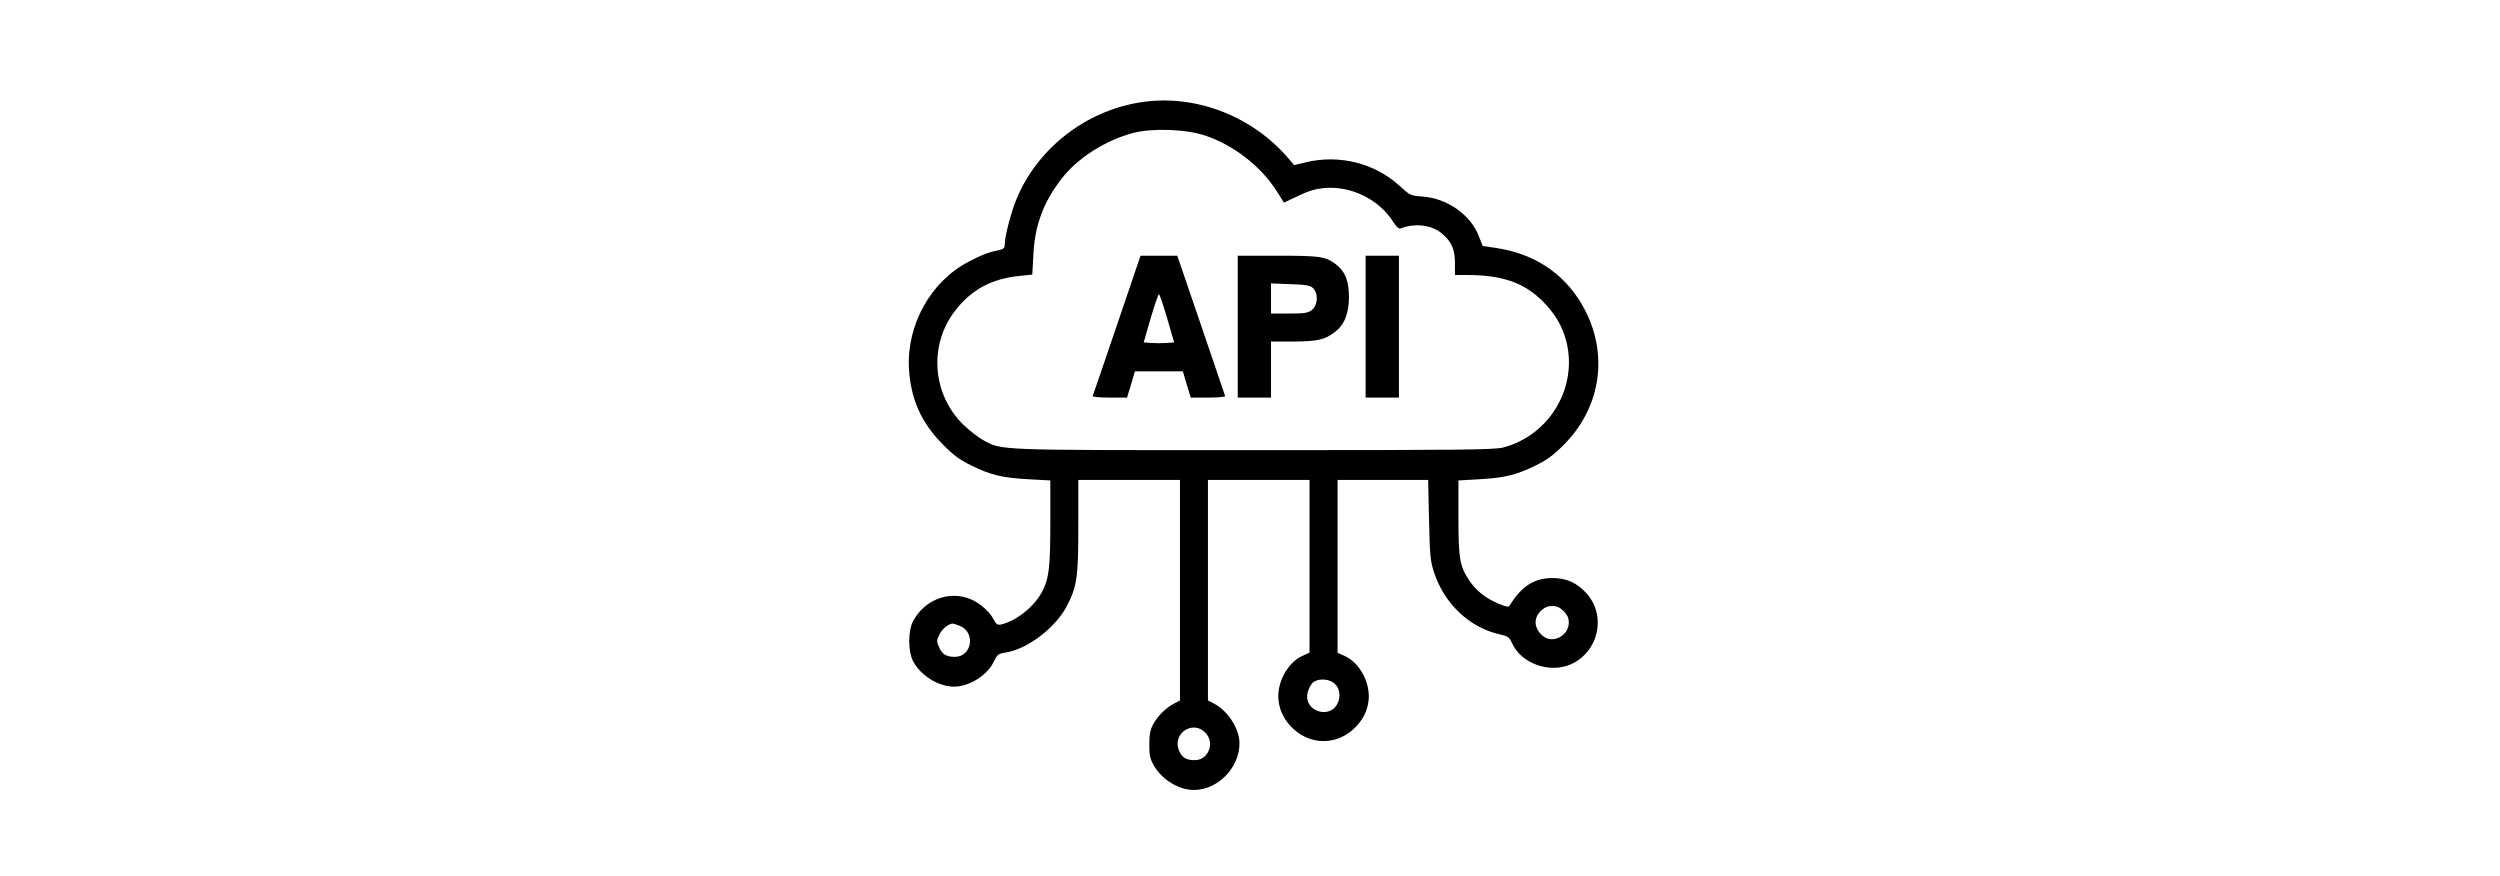 <?xml version="1.0" encoding="UTF-8"?>
<svg xmlns="http://www.w3.org/2000/svg" xmlns:xlink="http://www.w3.org/1999/xlink" width="157px" height="55px" viewBox="0 0 55 55" version="1.1">
<g id="surface1">
<path style=" stroke:none;fill-rule:nonzero;fill:rgb(0%,0%,0%);fill-opacity:1;" d="M 20.57 6.434 C 17.172 6.984 14.191 9.305 12.871 12.418 C 12.52 13.234 12.102 14.816 12.102 15.312 C 12.102 15.555 12.035 15.633 11.805 15.688 C 11.109 15.828 10.68 15.992 9.855 16.422 C 7.457 17.656 5.93 20.395 6.082 23.156 C 6.203 25.07 6.844 26.531 8.195 27.895 C 8.898 28.609 9.262 28.875 10.012 29.238 C 11.23 29.844 11.969 30.008 13.605 30.098 L 14.961 30.172 L 14.961 32.781 C 14.961 35.531 14.883 36.266 14.508 37.035 C 14.035 38.027 12.883 38.973 11.879 39.215 C 11.648 39.27 11.57 39.215 11.387 38.875 C 11.09 38.324 10.418 37.773 9.758 37.555 C 8.461 37.125 7.027 37.73 6.348 38.996 C 6.016 39.621 6.016 40.898 6.348 41.535 C 6.82 42.426 7.941 43.121 8.91 43.121 C 9.879 43.121 11.012 42.406 11.418 41.535 C 11.629 41.105 11.691 41.051 12.133 40.984 C 13.508 40.777 15.27 39.445 15.992 38.07 C 16.633 36.84 16.719 36.289 16.719 33.023 L 16.719 30.141 L 23.102 30.141 L 23.102 43.988 L 22.746 44.176 C 22.242 44.43 21.691 44.969 21.418 45.484 C 21.242 45.816 21.176 46.121 21.176 46.75 C 21.176 47.453 21.219 47.652 21.473 48.094 C 22 48.984 23.035 49.609 23.98 49.609 C 25.477 49.609 26.84 48.215 26.84 46.684 C 26.84 45.75 26.102 44.629 25.223 44.176 L 24.859 43.988 L 24.859 30.141 L 31.238 30.141 L 31.238 40.984 L 30.801 41.184 C 29.855 41.602 29.16 42.898 29.293 44.012 C 29.383 44.727 29.711 45.32 30.293 45.836 C 31.359 46.773 32.879 46.773 33.945 45.836 C 34.527 45.32 34.859 44.727 34.945 44.012 C 35.078 42.898 34.398 41.625 33.449 41.195 L 33 40.996 L 33 30.141 L 38.688 30.141 L 38.742 32.637 C 38.797 34.926 38.82 35.223 39.07 35.98 C 39.711 37.918 41.293 39.414 43.164 39.832 C 43.703 39.953 43.781 40.008 43.957 40.391 C 44.527 41.668 46.309 42.305 47.641 41.723 C 49.41 40.93 49.906 38.645 48.609 37.234 C 48.004 36.586 47.367 36.301 46.496 36.301 C 45.363 36.301 44.562 36.805 43.836 37.984 C 43.734 38.148 43.672 38.137 43.098 37.906 C 42.305 37.574 41.691 37.094 41.262 36.441 C 40.668 35.551 40.59 35.078 40.59 32.504 L 40.59 30.172 L 41.898 30.098 C 43.492 30.008 44.219 29.832 45.43 29.238 C 46.145 28.887 46.551 28.59 47.191 27.949 C 49.457 25.684 50.008 22.484 48.621 19.637 C 47.52 17.379 45.551 15.961 42.965 15.574 L 42.109 15.445 L 41.887 14.871 C 41.383 13.508 39.898 12.453 38.336 12.344 C 37.574 12.285 37.555 12.277 36.895 11.672 C 35.332 10.242 33.109 9.691 31.02 10.188 L 30.273 10.371 L 29.91 9.945 C 27.598 7.238 23.969 5.875 20.57 6.434 Z M 24.695 8.516 C 26.465 9.109 28.16 10.43 29.148 11.957 L 29.633 12.727 L 30.535 12.297 C 31.195 11.98 31.613 11.859 32.188 11.805 C 33.867 11.672 35.598 12.52 36.488 13.926 C 36.695 14.258 36.852 14.387 36.961 14.344 C 37.883 13.992 38.918 14.125 39.578 14.684 C 40.172 15.203 40.371 15.664 40.371 16.543 L 40.371 17.27 L 41.172 17.27 C 43.383 17.281 44.738 17.766 45.902 18.941 C 46.672 19.723 47.102 20.461 47.355 21.395 C 48.113 24.32 46.32 27.336 43.395 28.105 C 42.824 28.246 40.863 28.27 27.719 28.27 C 11.32 28.27 11.957 28.293 10.734 27.633 C 10.43 27.469 9.867 27.027 9.492 26.664 C 7.547 24.762 7.316 21.68 8.965 19.535 C 9.988 18.195 11.266 17.5 13.047 17.324 L 13.828 17.246 L 13.895 16.027 C 13.98 14.18 14.508 12.727 15.652 11.242 C 16.633 9.953 18.402 8.82 20.129 8.359 C 21.363 8.031 23.473 8.105 24.695 8.516 Z M 47.199 38.379 C 47.434 38.621 47.52 38.809 47.52 39.105 C 47.52 39.918 46.52 40.445 45.914 39.953 C 45.344 39.5 45.277 38.852 45.75 38.379 C 45.992 38.148 46.18 38.059 46.477 38.059 C 46.773 38.059 46.961 38.148 47.199 38.379 Z M 9.297 39.312 C 10.285 39.73 10.031 41.25 8.965 41.25 C 8.426 41.25 8.152 41.086 7.965 40.621 C 7.809 40.281 7.82 40.203 7.996 39.844 C 8.172 39.488 8.57 39.172 8.832 39.16 C 8.879 39.16 9.086 39.227 9.297 39.312 Z M 32.836 42.953 C 33.211 43.316 33.211 43.977 32.848 44.406 C 32.328 45 31.25 44.691 31.098 43.91 C 31.031 43.551 31.262 42.965 31.535 42.801 C 31.91 42.582 32.551 42.656 32.836 42.953 Z M 24.727 46.047 C 25.301 46.695 24.871 47.738 24.035 47.738 C 23.496 47.738 23.223 47.574 23.047 47.145 C 22.582 46.059 23.945 45.164 24.727 46.047 Z M 24.727 46.047 "/>
<path style=" stroke:none;fill-rule:nonzero;fill:rgb(0%,0%,0%);fill-opacity:1;" d="M 19.141 20.426 C 18.324 22.824 17.645 24.828 17.621 24.871 C 17.602 24.926 18.074 24.969 18.68 24.969 L 19.777 24.969 L 20.031 24.145 L 20.273 23.32 L 23.285 23.32 L 23.527 24.145 L 23.781 24.969 L 24.883 24.969 C 25.488 24.969 25.961 24.926 25.938 24.871 C 25.926 24.816 25.234 22.812 24.422 20.414 L 22.934 16.059 L 20.625 16.059 Z M 22.297 19.988 L 22.738 21.504 L 22.254 21.539 C 22 21.559 21.559 21.559 21.309 21.539 L 20.824 21.504 L 21.262 19.988 C 21.504 19.16 21.734 18.48 21.781 18.48 C 21.824 18.48 22.055 19.16 22.297 19.988 Z M 22.297 19.988 "/>
<path style=" stroke:none;fill-rule:nonzero;fill:rgb(0%,0%,0%);fill-opacity:1;" d="M 26.73 20.516 L 26.73 24.969 L 28.82 24.969 L 28.82 21.449 L 30.227 21.449 C 31.734 21.438 32.195 21.34 32.824 20.855 C 33.43 20.406 33.715 19.68 33.715 18.645 C 33.715 17.621 33.461 17.016 32.867 16.578 C 32.23 16.105 31.891 16.059 29.25 16.059 L 26.73 16.059 Z M 31.449 18.086 C 31.801 18.402 31.77 19.16 31.395 19.461 C 31.141 19.656 30.941 19.691 29.965 19.691 L 28.82 19.691 L 28.82 17.797 L 30.02 17.844 C 31.008 17.875 31.262 17.918 31.449 18.086 Z M 31.449 18.086 "/>
<path style=" stroke:none;fill-rule:nonzero;fill:rgb(0%,0%,0%);fill-opacity:1;" d="M 34.762 20.516 L 34.762 24.969 L 36.852 24.969 L 36.852 16.059 L 34.762 16.059 Z M 34.762 20.516 "/>
</g>
</svg>
